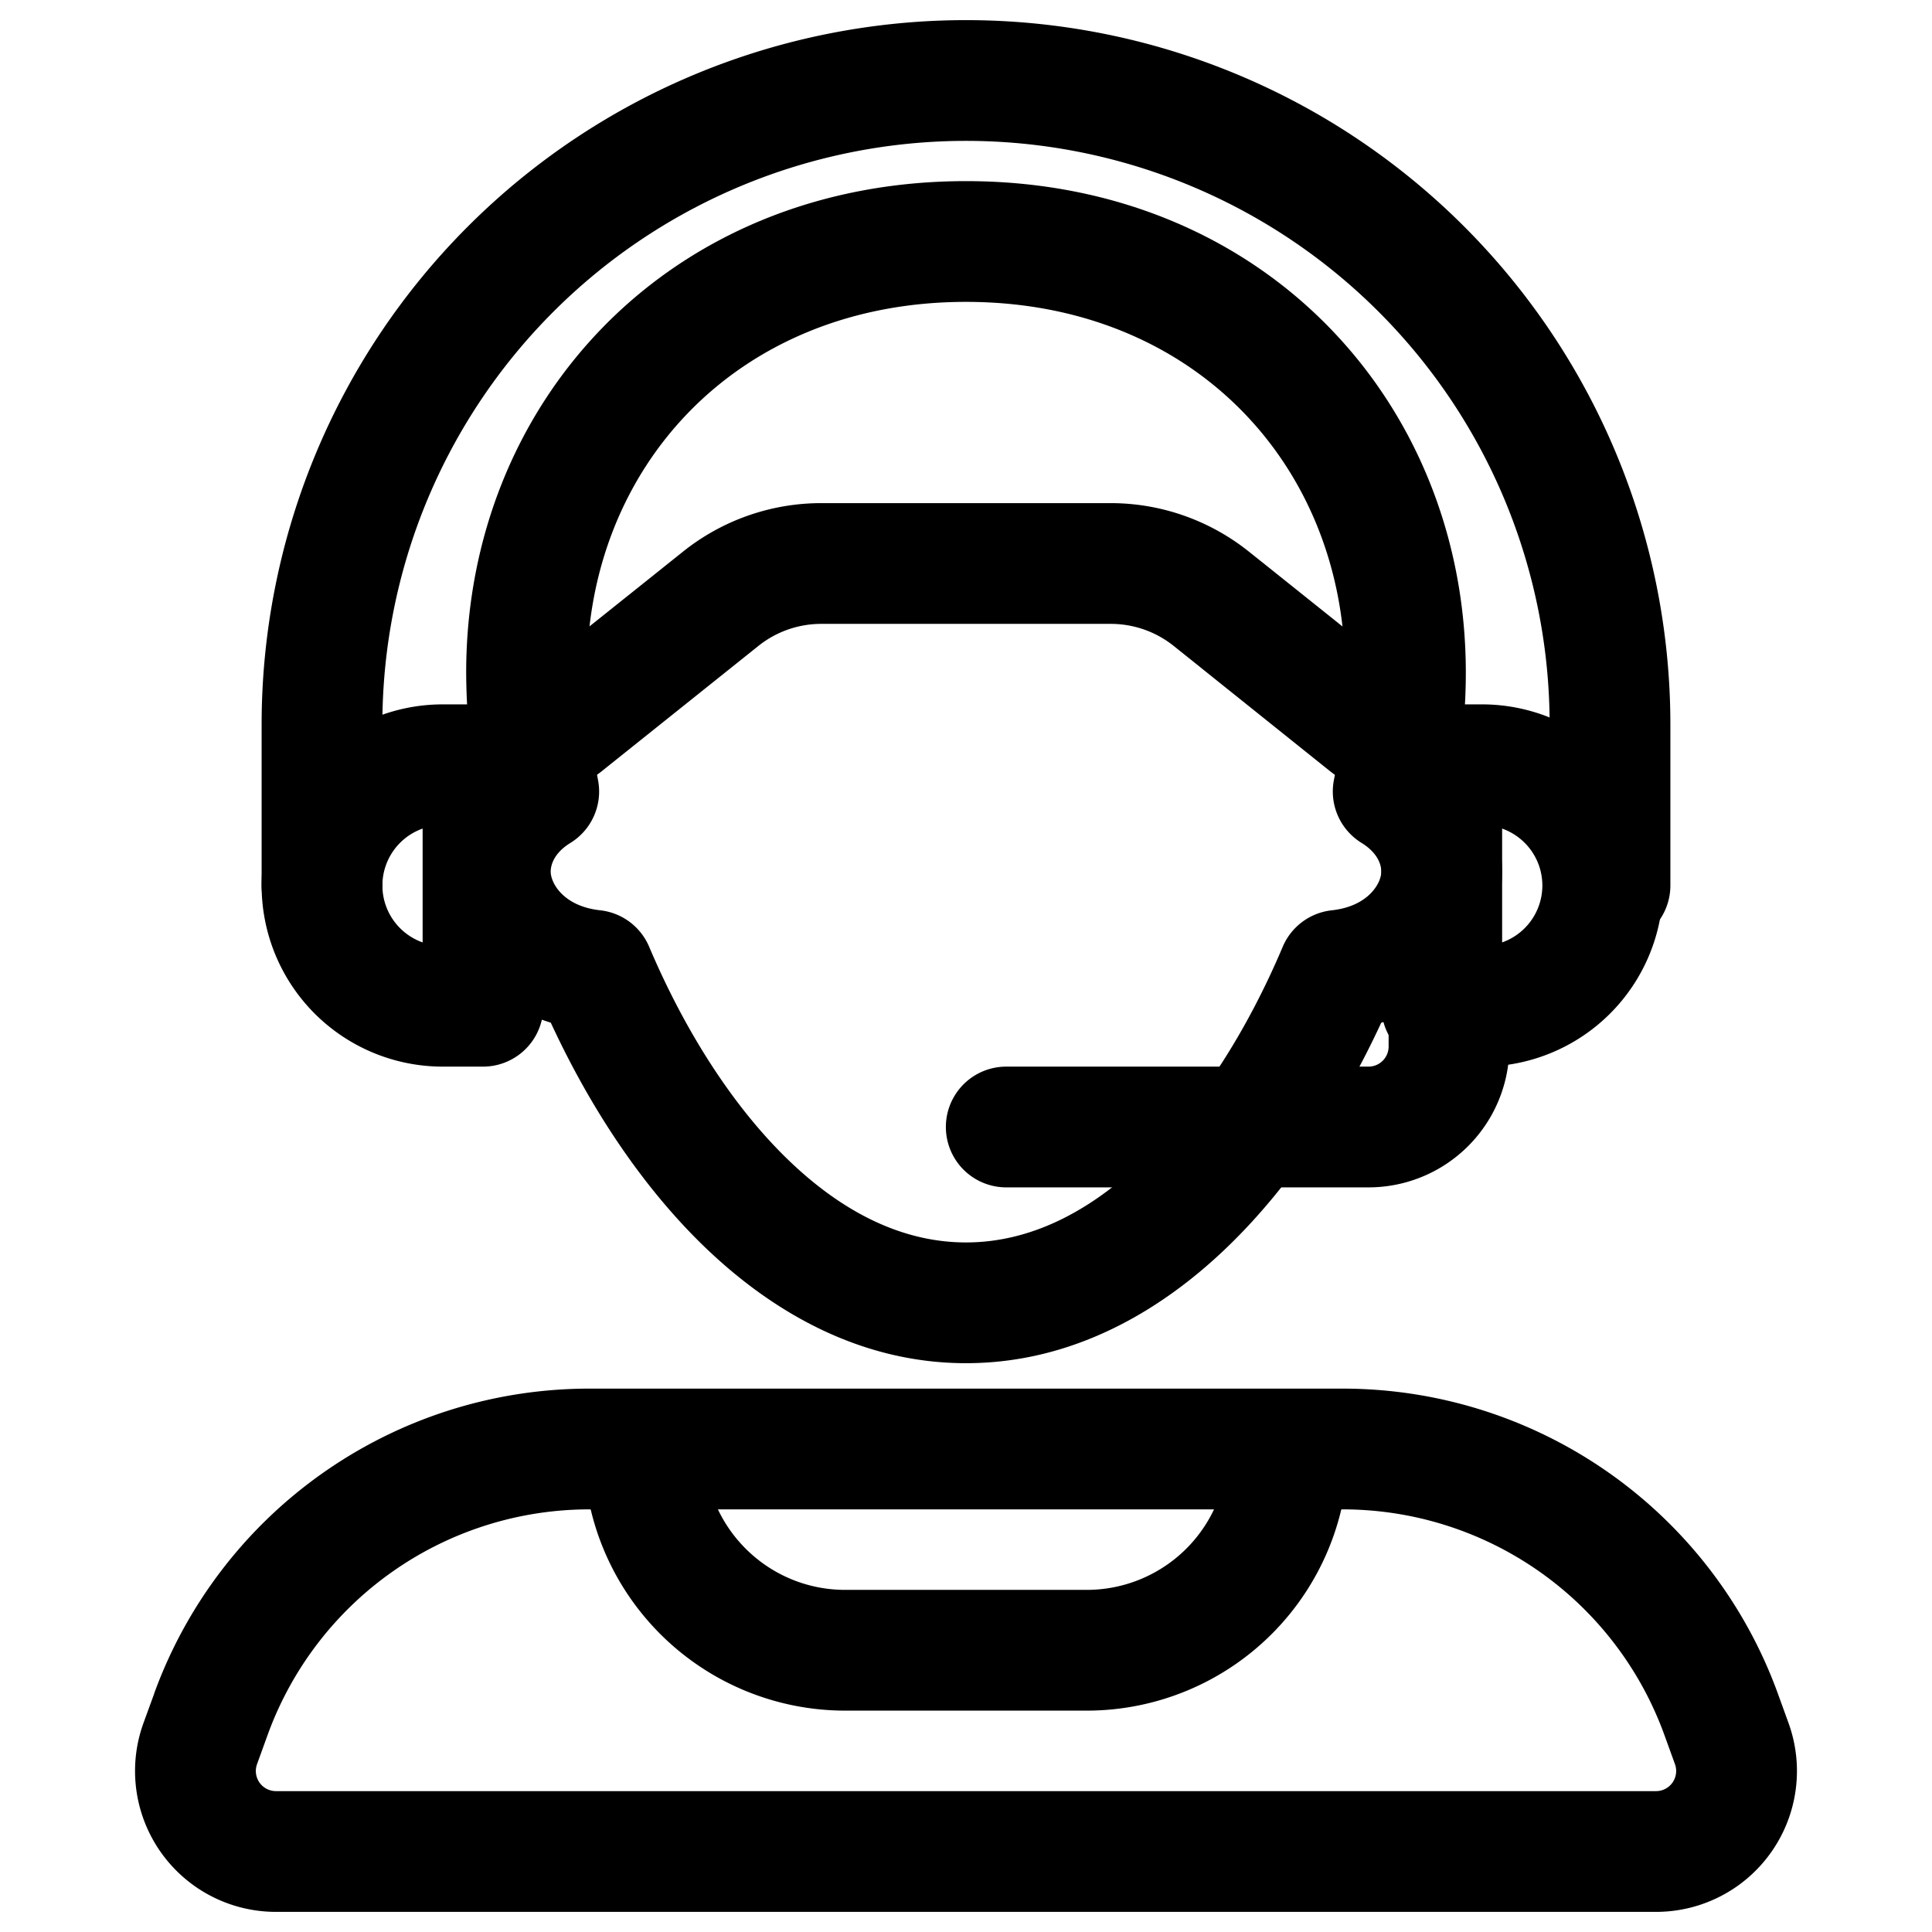 <svg xmlns="http://www.w3.org/2000/svg" width="128" height="128" viewBox="0 0 24 24"><g fill-rule="evenodd"><path d="M5.791 8.356C5.791 4.993 8.313 2.25 12 2.25s6.209 2.743 6.209 6.106c0 .374-.031.769-.09 1.173.324.334.54.782.54 1.299 0 .944-.69 1.624-1.501 1.877-.476 1.027-1.112 2.01-1.895 2.77-.876.85-1.979 1.459-3.263 1.459-1.284 0-2.387-.61-3.263-1.46-.783-.76-1.419-1.742-1.895-2.77-.812-.252-1.501-.932-1.501-1.876 0-.517.216-.965.54-1.3a8.184 8.184 0 0 1-.09-1.172ZM12 3.75c-2.84 0-4.709 2.053-4.709 4.606 0 .4.046.852.138 1.335a.75.75 0 0 1-.343.78c-.188.115-.245.257-.245.357 0 .14.156.43.615.48a.75.75 0 0 1 .608.453c.435 1.026 1.025 1.965 1.717 2.637.69.67 1.438 1.036 2.219 1.036.78 0 1.529-.366 2.218-1.036.692-.672 1.283-1.611 1.717-2.638a.75.75 0 0 1 .61-.452c.457-.05.614-.34.614-.48 0-.1-.057-.241-.245-.357a.75.75 0 0 1-.344-.78 7.19 7.19 0 0 0 .139-1.335c0-2.553-1.869-4.606-4.71-4.606ZM1.916 21.035A5.75 5.75 0 0 1 7.32 17.25h9.36a5.75 5.75 0 0 1 5.404 3.785l.133.367a1.75 1.75 0 0 1-1.645 2.348H3.428a1.75 1.75 0 0 1-1.645-2.348l.134-.367ZM7.32 18.75a4.25 4.25 0 0 0-3.994 2.798l-.133.367a.25.25 0 0 0 .235.335h17.144a.25.25 0 0 0 .235-.335l-.133-.367a4.25 4.25 0 0 0-3.994-2.798H7.32Z"/><path d="M10.5 21.25A3.25 3.25 0 0 1 7.25 18h1.5c0 .967.783 1.75 1.75 1.75h3A1.75 1.75 0 0 0 15.25 18h1.5a3.25 3.25 0 0 1-3.25 3.25h-3ZM10.201 7.75c-.283 0-.559.097-.78.274L7.468 9.586a.75.75 0 0 1-.937-1.172l1.953-1.561A2.75 2.75 0 0 1 10.2 6.25h3.597c.625 0 1.23.213 1.718.603l1.952 1.561a.75.75 0 1 1-.937 1.172L14.58 8.024a1.25 1.25 0 0 0-.78-.274H10.2Z"/><path d="M12 1.75A7.25 7.25 0 0 0 4.75 9v2a.75.75 0 0 1-1.5 0V9a8.75 8.75 0 0 1 17.5 0v2a.75.75 0 0 1-1.5 0V9A7.25 7.25 0 0 0 12 1.75Z"/><path d="M3.25 11A2.25 2.25 0 0 1 5.5 8.75H6a.75.75 0 0 1 .75.75v3a.75.75 0 0 1-.75.75h-.5A2.25 2.25 0 0 1 3.25 11Zm2-.707a.75.75 0 0 0 0 1.414v-1.414ZM20.66 11a2.25 2.25 0 0 0-2.25-2.25h-.5a.75.75 0 0 0-.75.75v3c0 .414.335.75.75.75h.5A2.25 2.25 0 0 0 20.66 11Zm-2-.707a.75.75 0 0 1 0 1.414v-1.414Z"/><path d="M18 11.75a.75.75 0 0 1 .75.75v.5A1.75 1.75 0 0 1 17 14.75h-4.5a.75.75 0 0 1 0-1.5H17a.25.25 0 0 0 .25-.25v-.5a.75.75 0 0 1 .75-.75Z"/></g></svg>